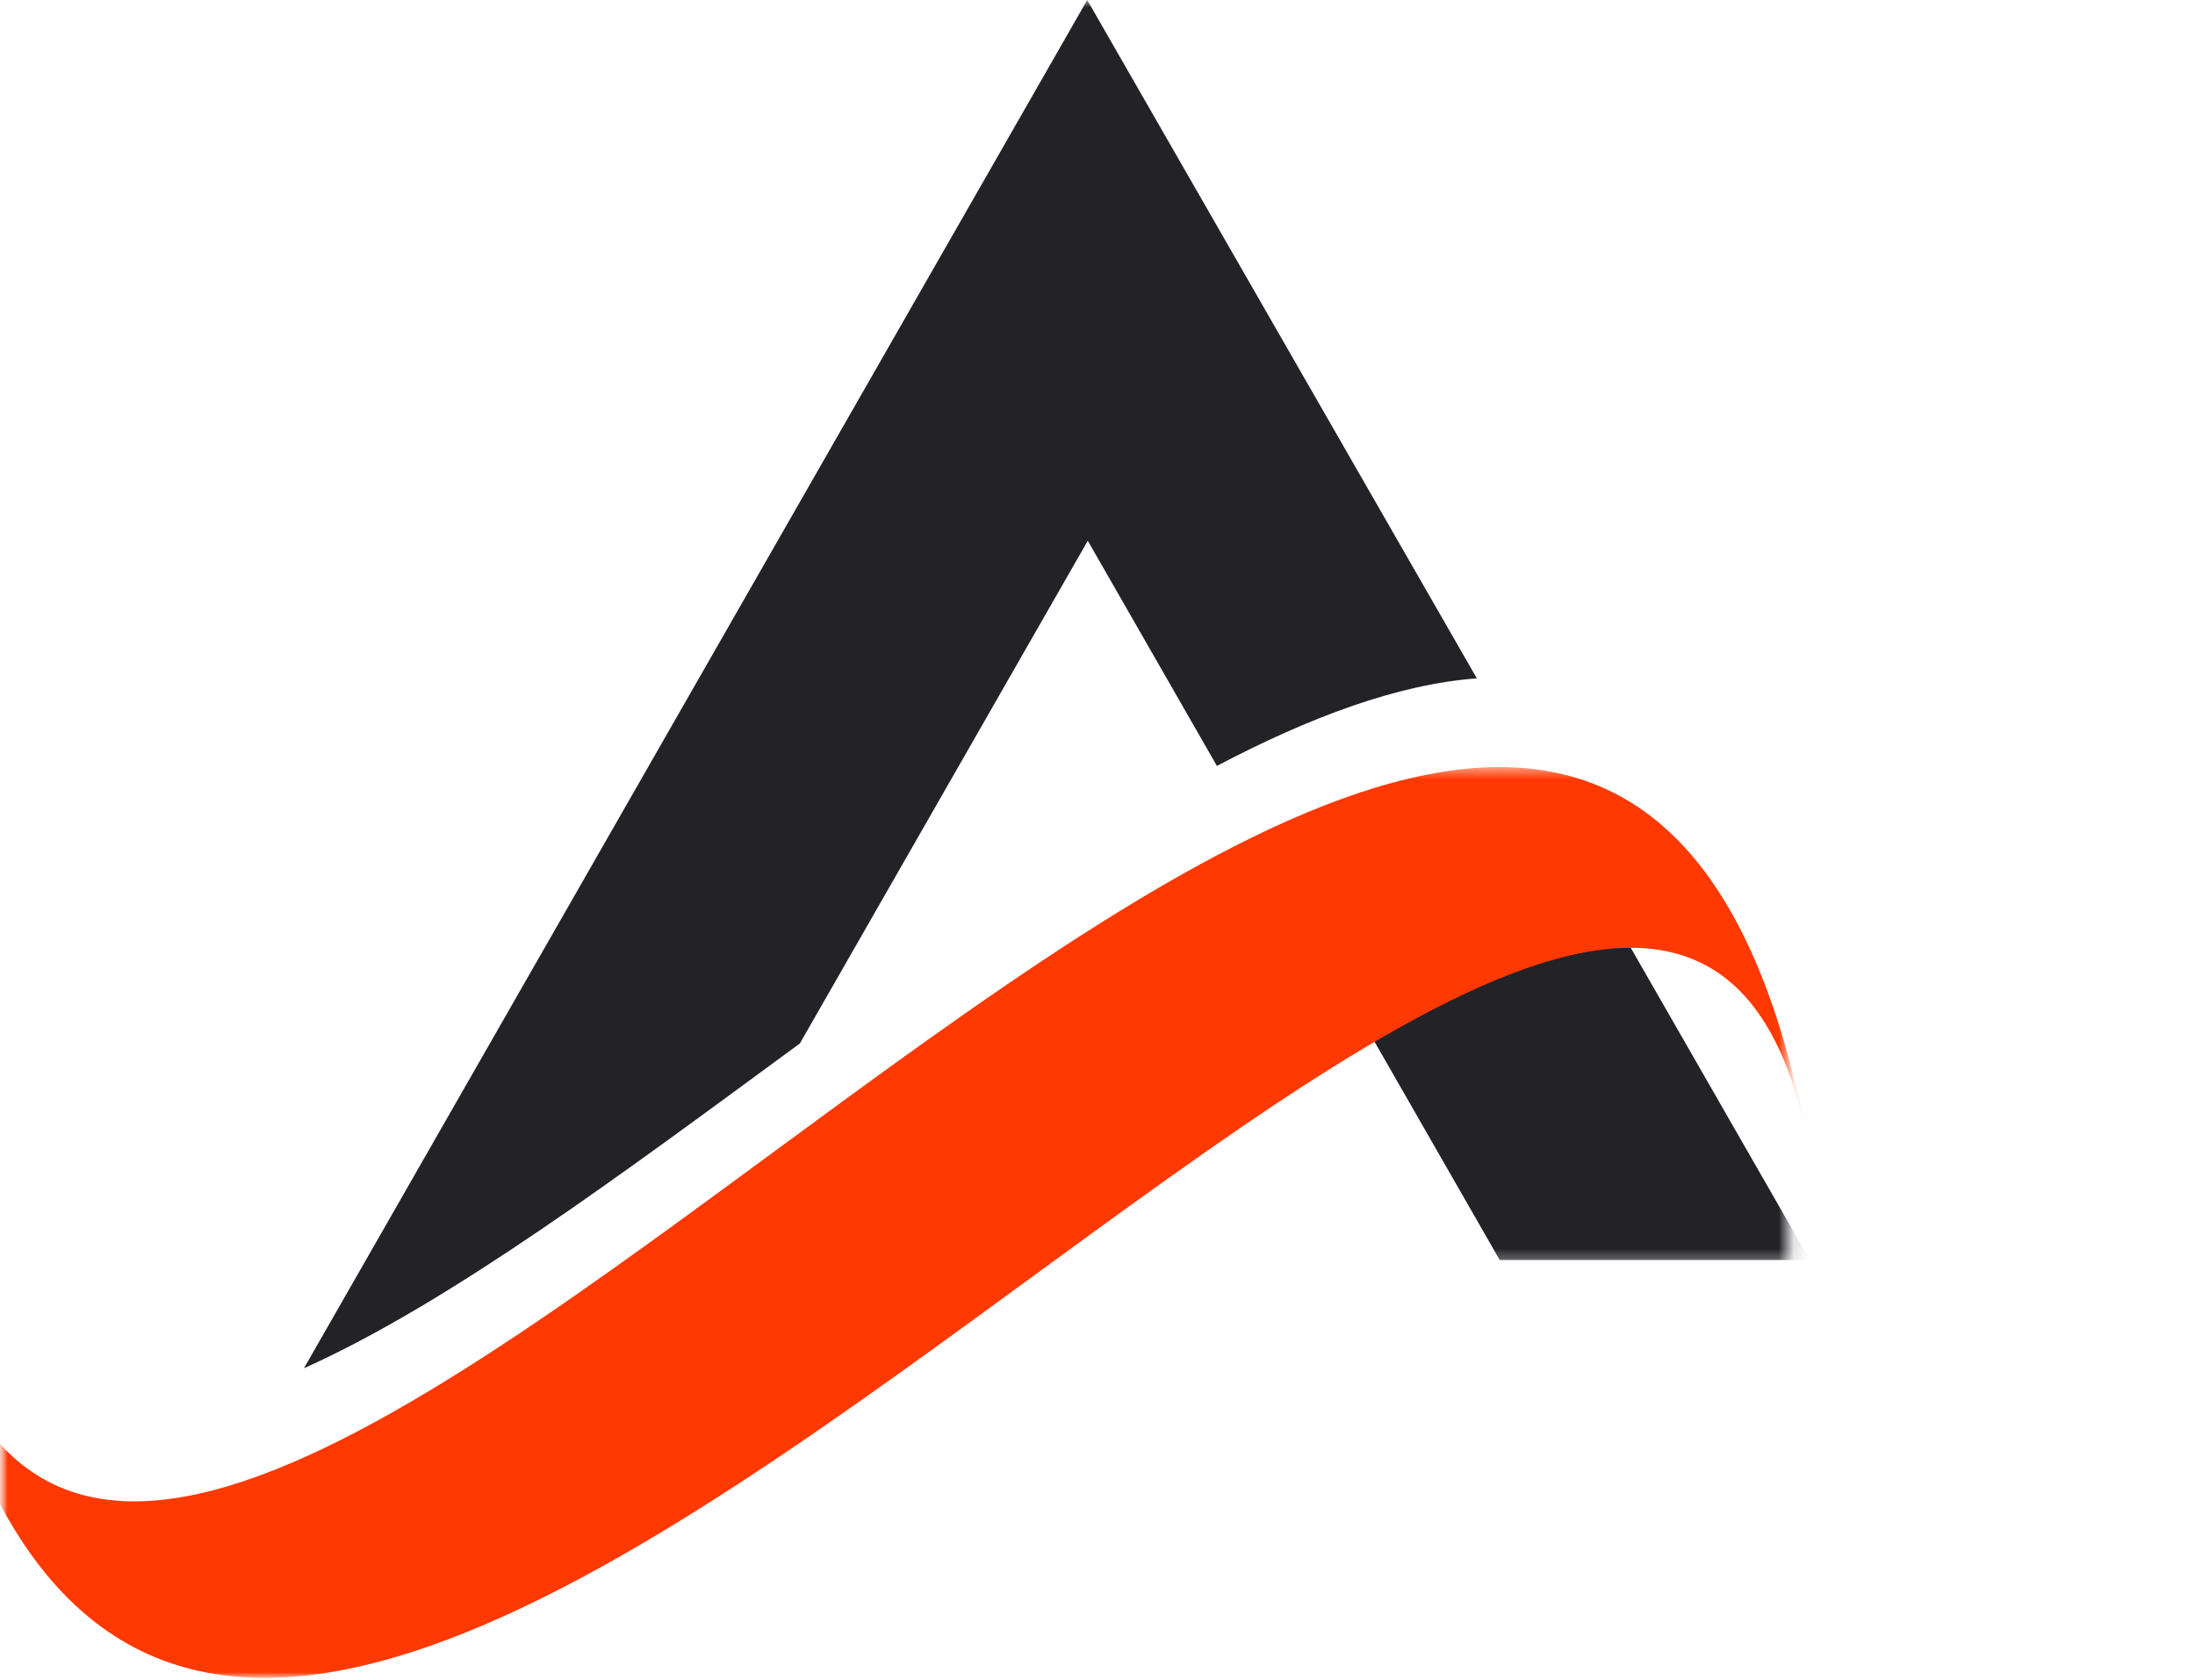 <svg width="145" height="111" viewBox="0 0 145 111" fill="none" xmlns="http://www.w3.org/2000/svg">
<g clip-path="url(#clip0_67_214)">
<mask id="mask0_67_214" style="mask-type:luminance" maskUnits="userSpaceOnUse" x="0" y="0" width="145" height="111">
<path d="M145 0H0V111H145V0Z" fill="white"/>
</mask>
<g mask="url(#mask0_67_214)">
<path d="M52.837 68.952L71.858 35.732L80.388 50.61C86.54 47.376 92.352 45.207 97.56 44.826L71.821 0L20.078 90.413C29.74 86.075 41.175 77.513 52.837 68.952Z" fill="#232327"/>
<mask id="mask1_67_214" style="mask-type:luminance" maskUnits="userSpaceOnUse" x="88" y="56" width="31" height="28">
<path d="M118.129 56.699H88.087V83.602H118.129V56.699Z" fill="white"/>
</mask>
<g mask="url(#mask1_67_214)">
<path d="M88.314 64.499L99.07 83.26H119.563L104.542 57.079C99.824 57.992 94.314 60.732 88.314 64.499Z" fill="#232327"/>
</g>
<mask id="mask2_67_214" style="mask-type:luminance" maskUnits="userSpaceOnUse" x="0" y="50" width="119" height="61">
<path d="M118.129 50.61H0V111H118.129V50.61Z" fill="white"/>
</mask>
<g mask="url(#mask2_67_214)">
<path d="M119.525 76.029C104.316 -7.687 6.643 148.52 -5.396 82.422C10.757 171.276 109.033 18.303 119.525 76.029Z" fill="#FF3901"/>
</g>
</g>
</g>
<defs>
<clipPath id="clip0_67_214">
<rect width="145" height="111" fill="white"/>
</clipPath>
</defs>
</svg>
